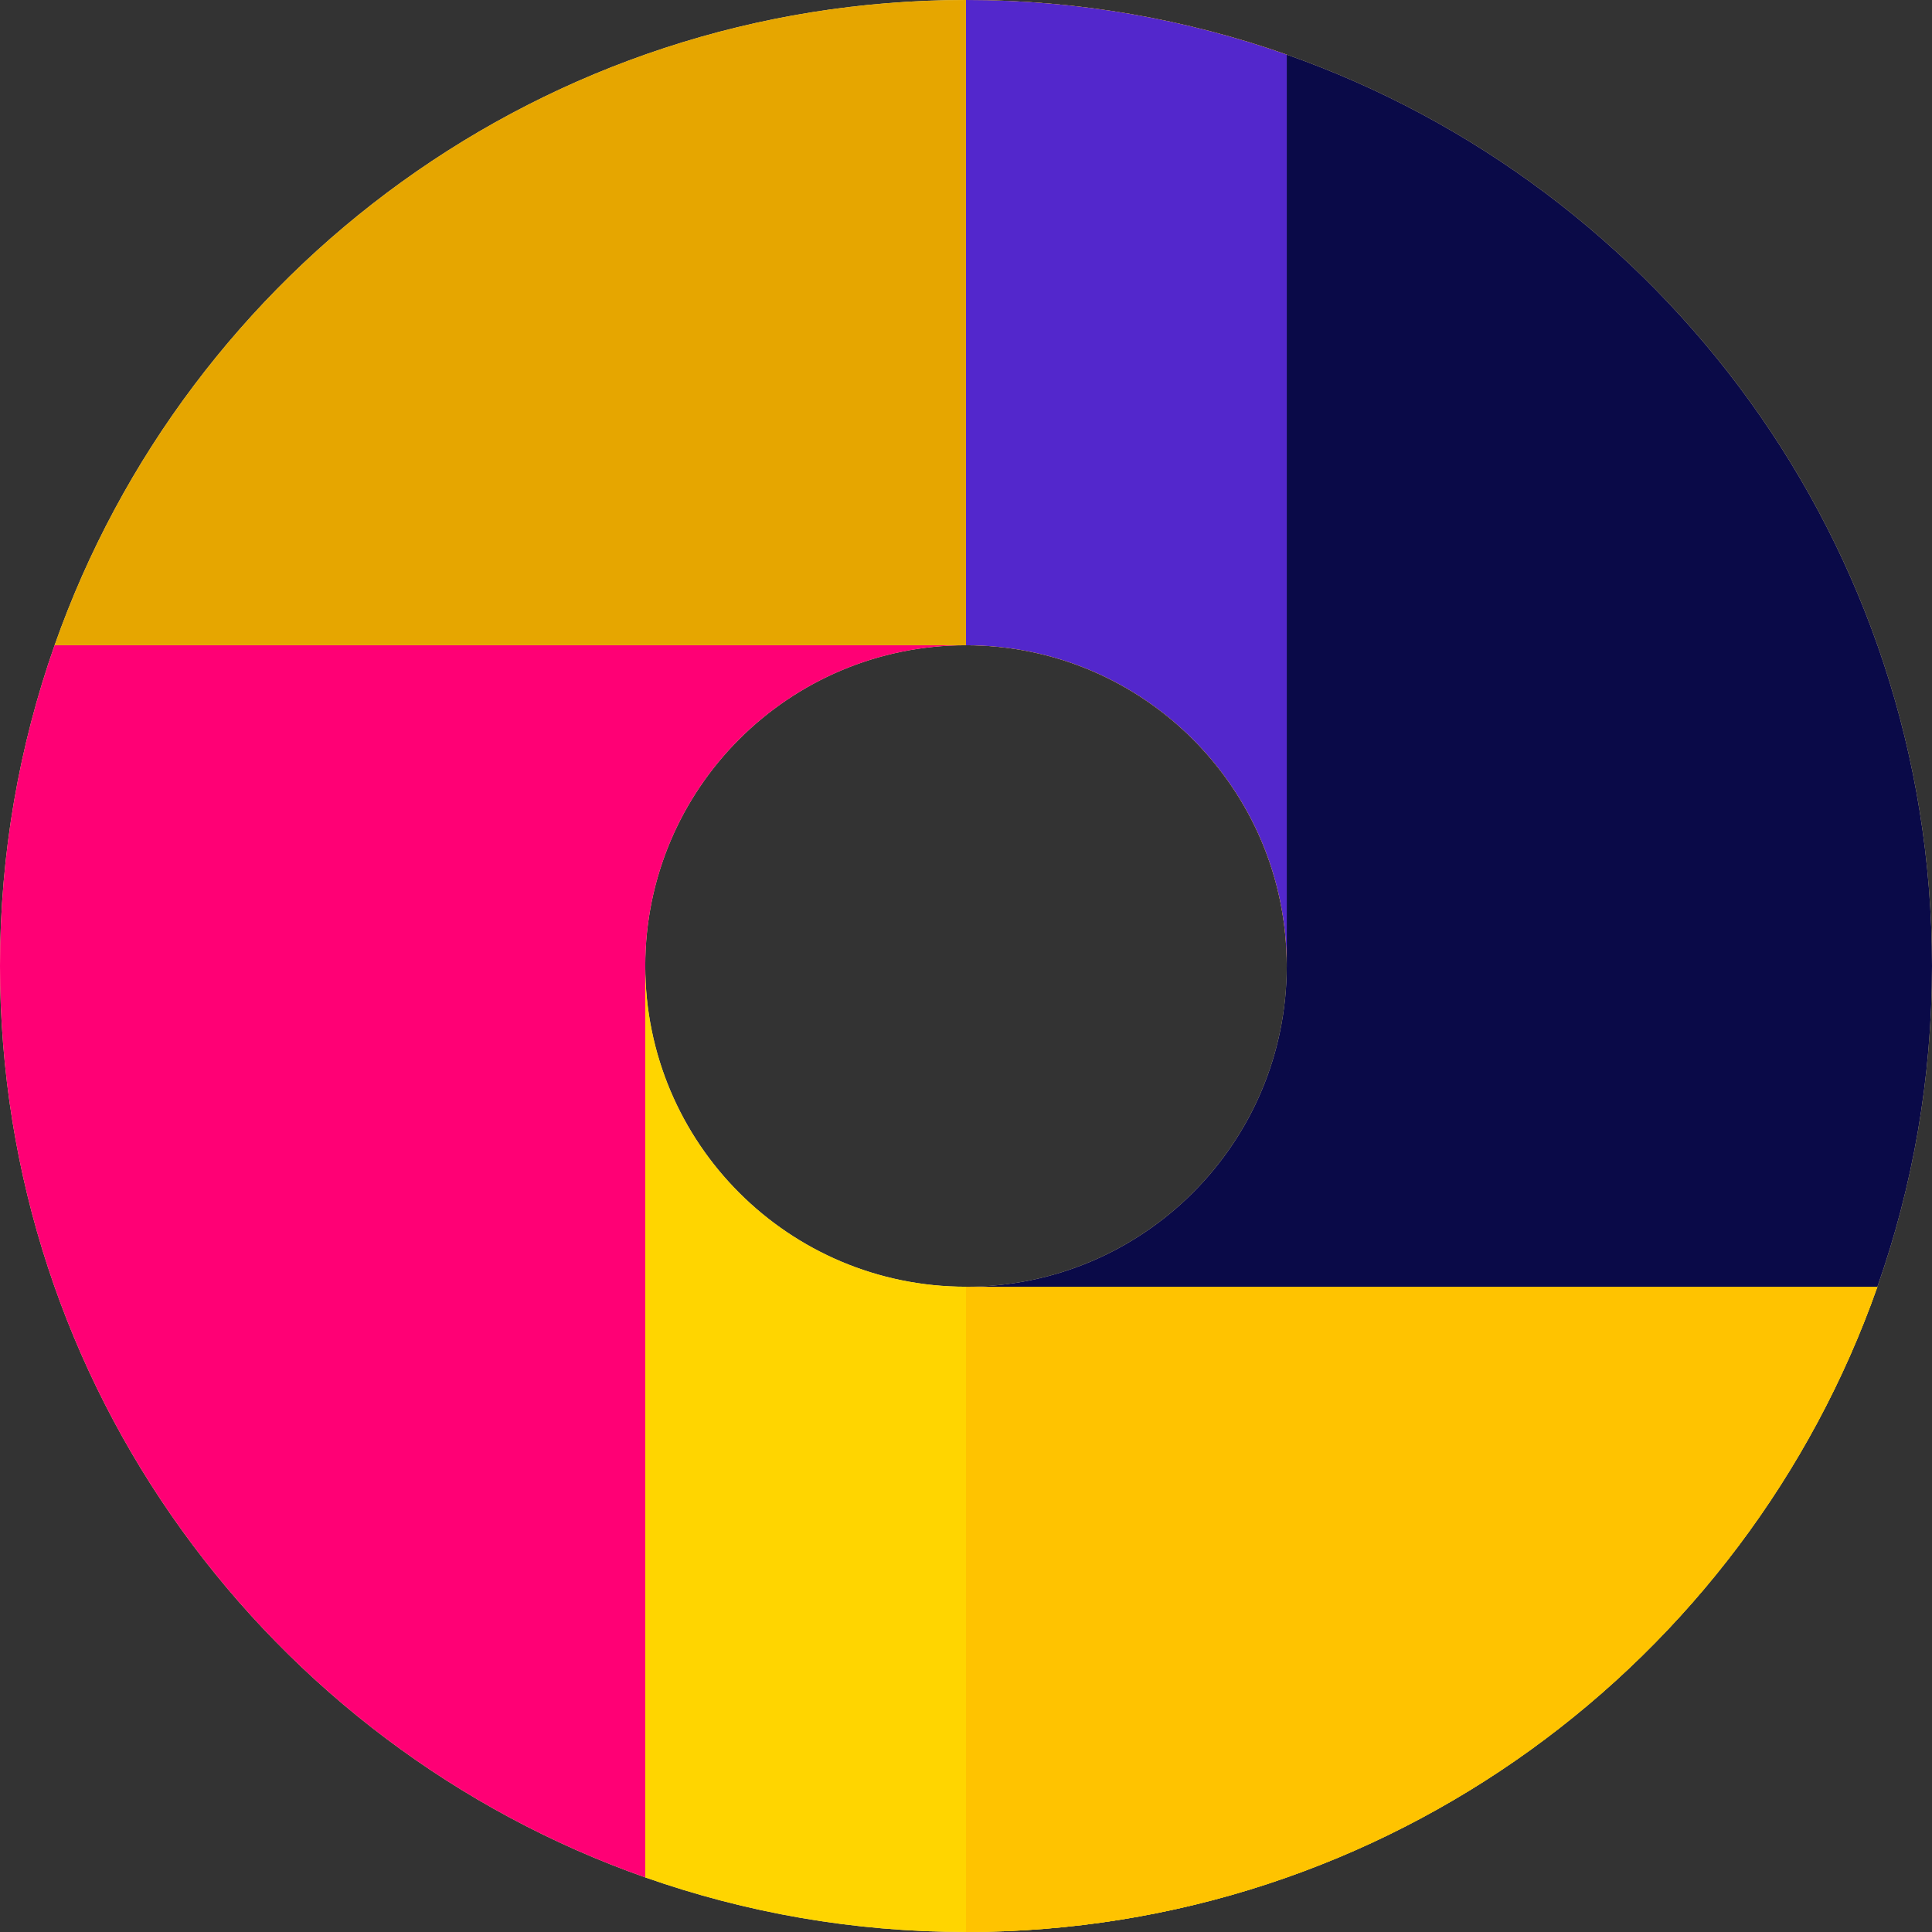 <?xml version="1.0" encoding="utf-8"?>
<!-- Generator: Adobe Illustrator 16.0.0, SVG Export Plug-In . SVG Version: 6.00 Build 0)  -->
<!DOCTYPE svg PUBLIC "-//W3C//DTD SVG 1.1//EN" "http://www.w3.org/Graphics/SVG/1.1/DTD/svg11.dtd">
<svg version="1.1" id="Layer_1" xmlns="http://www.w3.org/2000/svg" xmlns:xlink="http://www.w3.org/1999/xlink" x="0px" y="0px"
	 width="512px" height="512px" viewBox="0 0 512 512" enable-background="new 0 0 512 512" xml:space="preserve">
<rect x="0" y="0" width="512" height="512" fill="#333333" stroke="none"/>
<path fill="#FFEE99" d="M341,14.469C314.402,5.109,285.801,0,256,0C144.414,0,49.52,71.402,14.469,171
	C5.109,197.598,0,226.199,0,256c0,111.586,71.402,206.48,171,241.531C197.598,506.891,226.199,512,256,512
	c111.586,0,206.48-71.402,241.531-171C506.891,314.402,512,285.801,512,256C512,144.414,440.602,49.52,341,14.469z M171,256
	c0-46.945,38.055-85,85-85s85,38.055,85,85s-38.055,85-85,85S171,302.945,171,256z"/>
<path fill="#FF0075" d="M256,171H14.469C5.109,197.598,0,226.199,0,256c0,111.586,71.402,206.48,171,241.531V256
	C171,209.055,209.055,171,256,171z"/>
<path fill="#e6a600" d="M341,256V14.469C314.402,5.109,285.801,0,256,0C144.414,0,49.52,71.402,14.469,171H256
	C302.945,171,341,209.055,341,256z"/>
<path fill="#FFD500" d="M171,256v241.531C197.598,506.891,226.199,512,256,512c111.586,0,206.48-71.402,241.531-171H256
	C209.055,341,171,302.945,171,256z"/>
<path fill="#5327CC" d="M341,256V14.469C314.402,5.109,285.801,0,256,0v171C302.945,171,341,209.055,341,256z"/>
<path fill="#FFC300" d="M256,341v171c111.586,0,206.48-71.402,241.531-171H256z"/>
<path fill="#0A0A48" d="M341,14.469V256c0,46.945-38.055,85-85,85h241.531C506.891,314.402,512,285.801,512,256
	C512,144.414,440.602,49.52,341,14.469z"/>
</svg>
